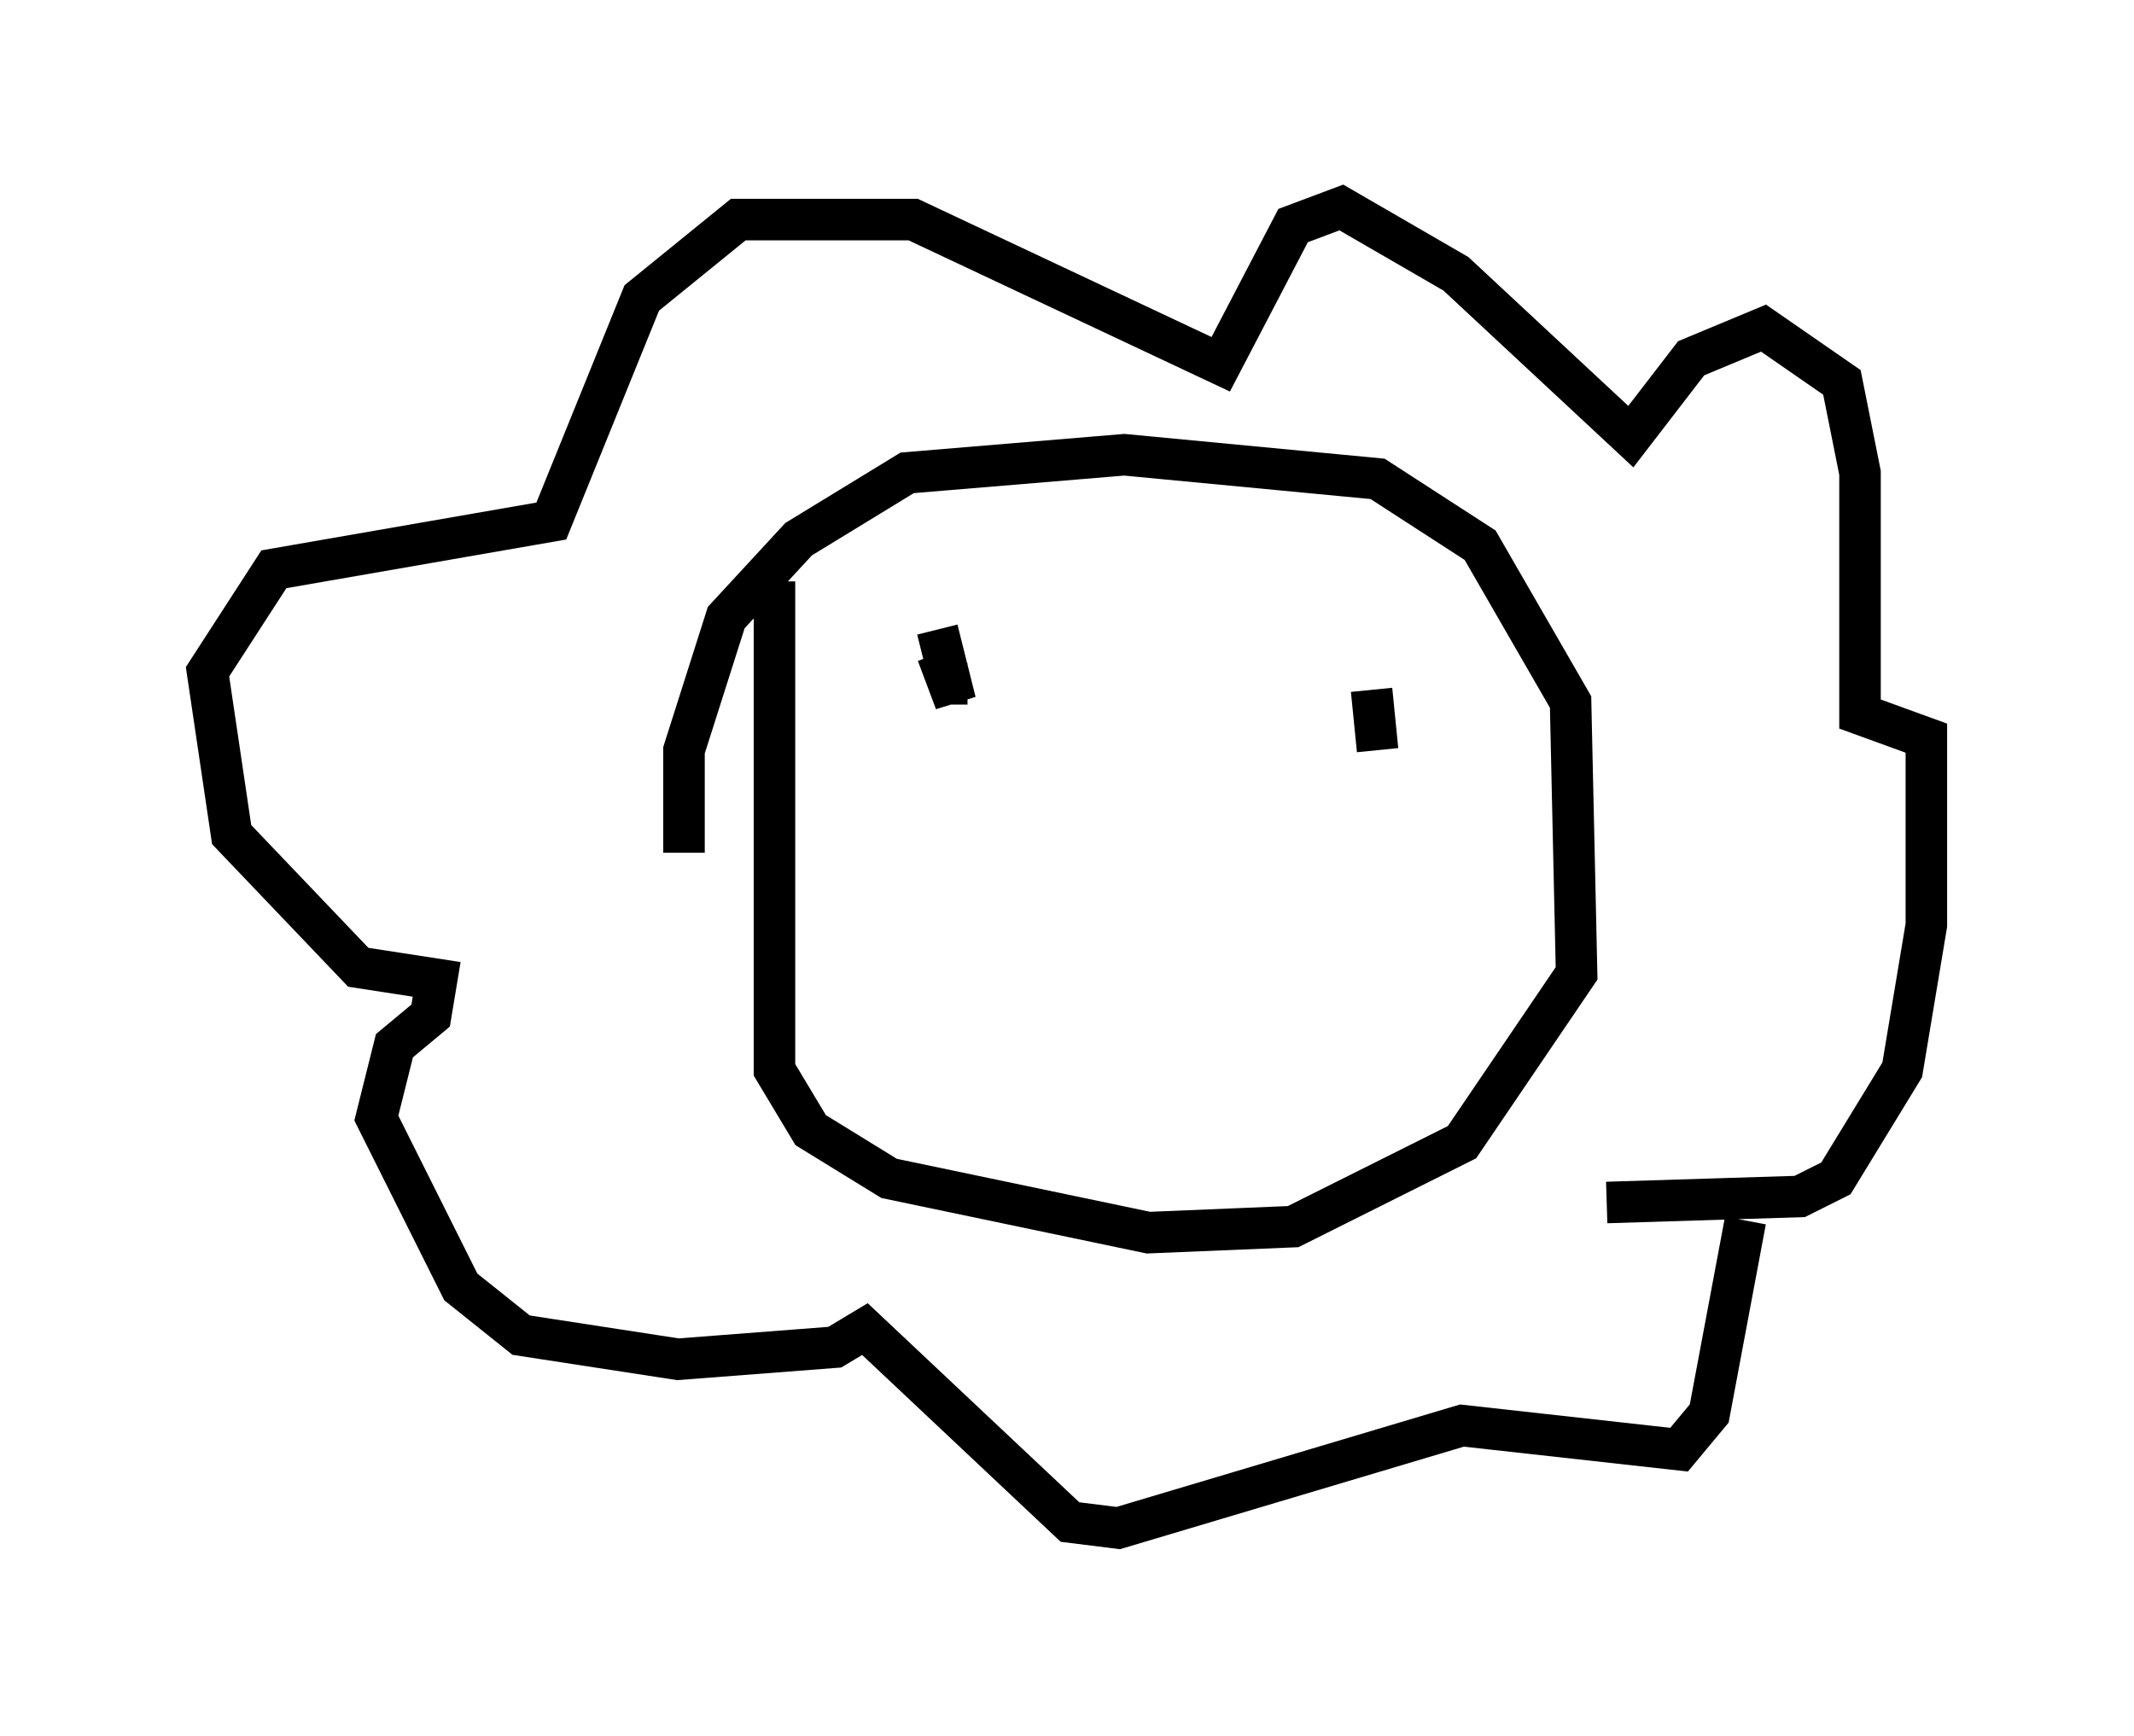 <?xml version="1.0" encoding="utf-8" ?>
<svg baseProfile="full" height="41.81" version="1.1" width="51.397" xmlns="http://www.w3.org/2000/svg" xmlns:ev="http://www.w3.org/2001/xml-events" xmlns:xlink="http://www.w3.org/1999/xlink"><defs /><rect fill="white" height="41.81" width="51.397" x="0" y="0" /><path d="M19.089, 13.279 m-0.436, 0.726 l0.0, 11.765 0.872, 1.453 l1.888, 1.162 6.246, 1.307 l3.486, -0.145 4.067, -2.034 l2.76, -4.067 -0.145, -6.536 l-2.179, -3.777 -2.469, -1.598 l-6.101, -0.581 -5.229, 0.436 l-2.615, 1.598 -1.743, 1.888 l-1.017, 3.196 0.0, 2.469 m22.223, 8.425 l4.648, -0.145 0.872, -0.436 l1.598, -2.615 0.581, -3.486 l0.0, -4.503 -1.598, -0.581 l0.0, -5.81 -0.436, -2.179 l-1.888, -1.307 -1.743, 0.726 l-1.453, 1.888 -4.212, -3.922 l-2.76, -1.598 -1.162, 0.436 l-1.743, 3.341 -7.408, -3.486 l-4.212, 0.0 -2.324, 1.888 l-2.179, 5.374 -6.682, 1.162 l-1.598, 2.469 0.581, 3.922 l3.05, 3.196 1.888, 0.291 l-0.145, 0.872 -0.872, 0.726 l-0.436, 1.743 2.034, 4.067 l1.453, 1.162 3.777, 0.581 l3.777, -0.291 0.726, -0.436 l4.939, 4.648 1.162, 0.145 l8.279, -2.469 5.229, 0.581 l0.726, -0.872 0.872, -4.648 m-19.028, -14.235 l0.0, 0.0 m1.453, 0.0 l0.0, 0.0 m-1.888, 0.0 l0.436, 1.743 -0.436, -1.162 l0.291, 0.726 0.436, 0.0 m9.877, 1.598 l-0.145, -1.453 " fill="none" stroke="black" stroke-width="1" /></svg>